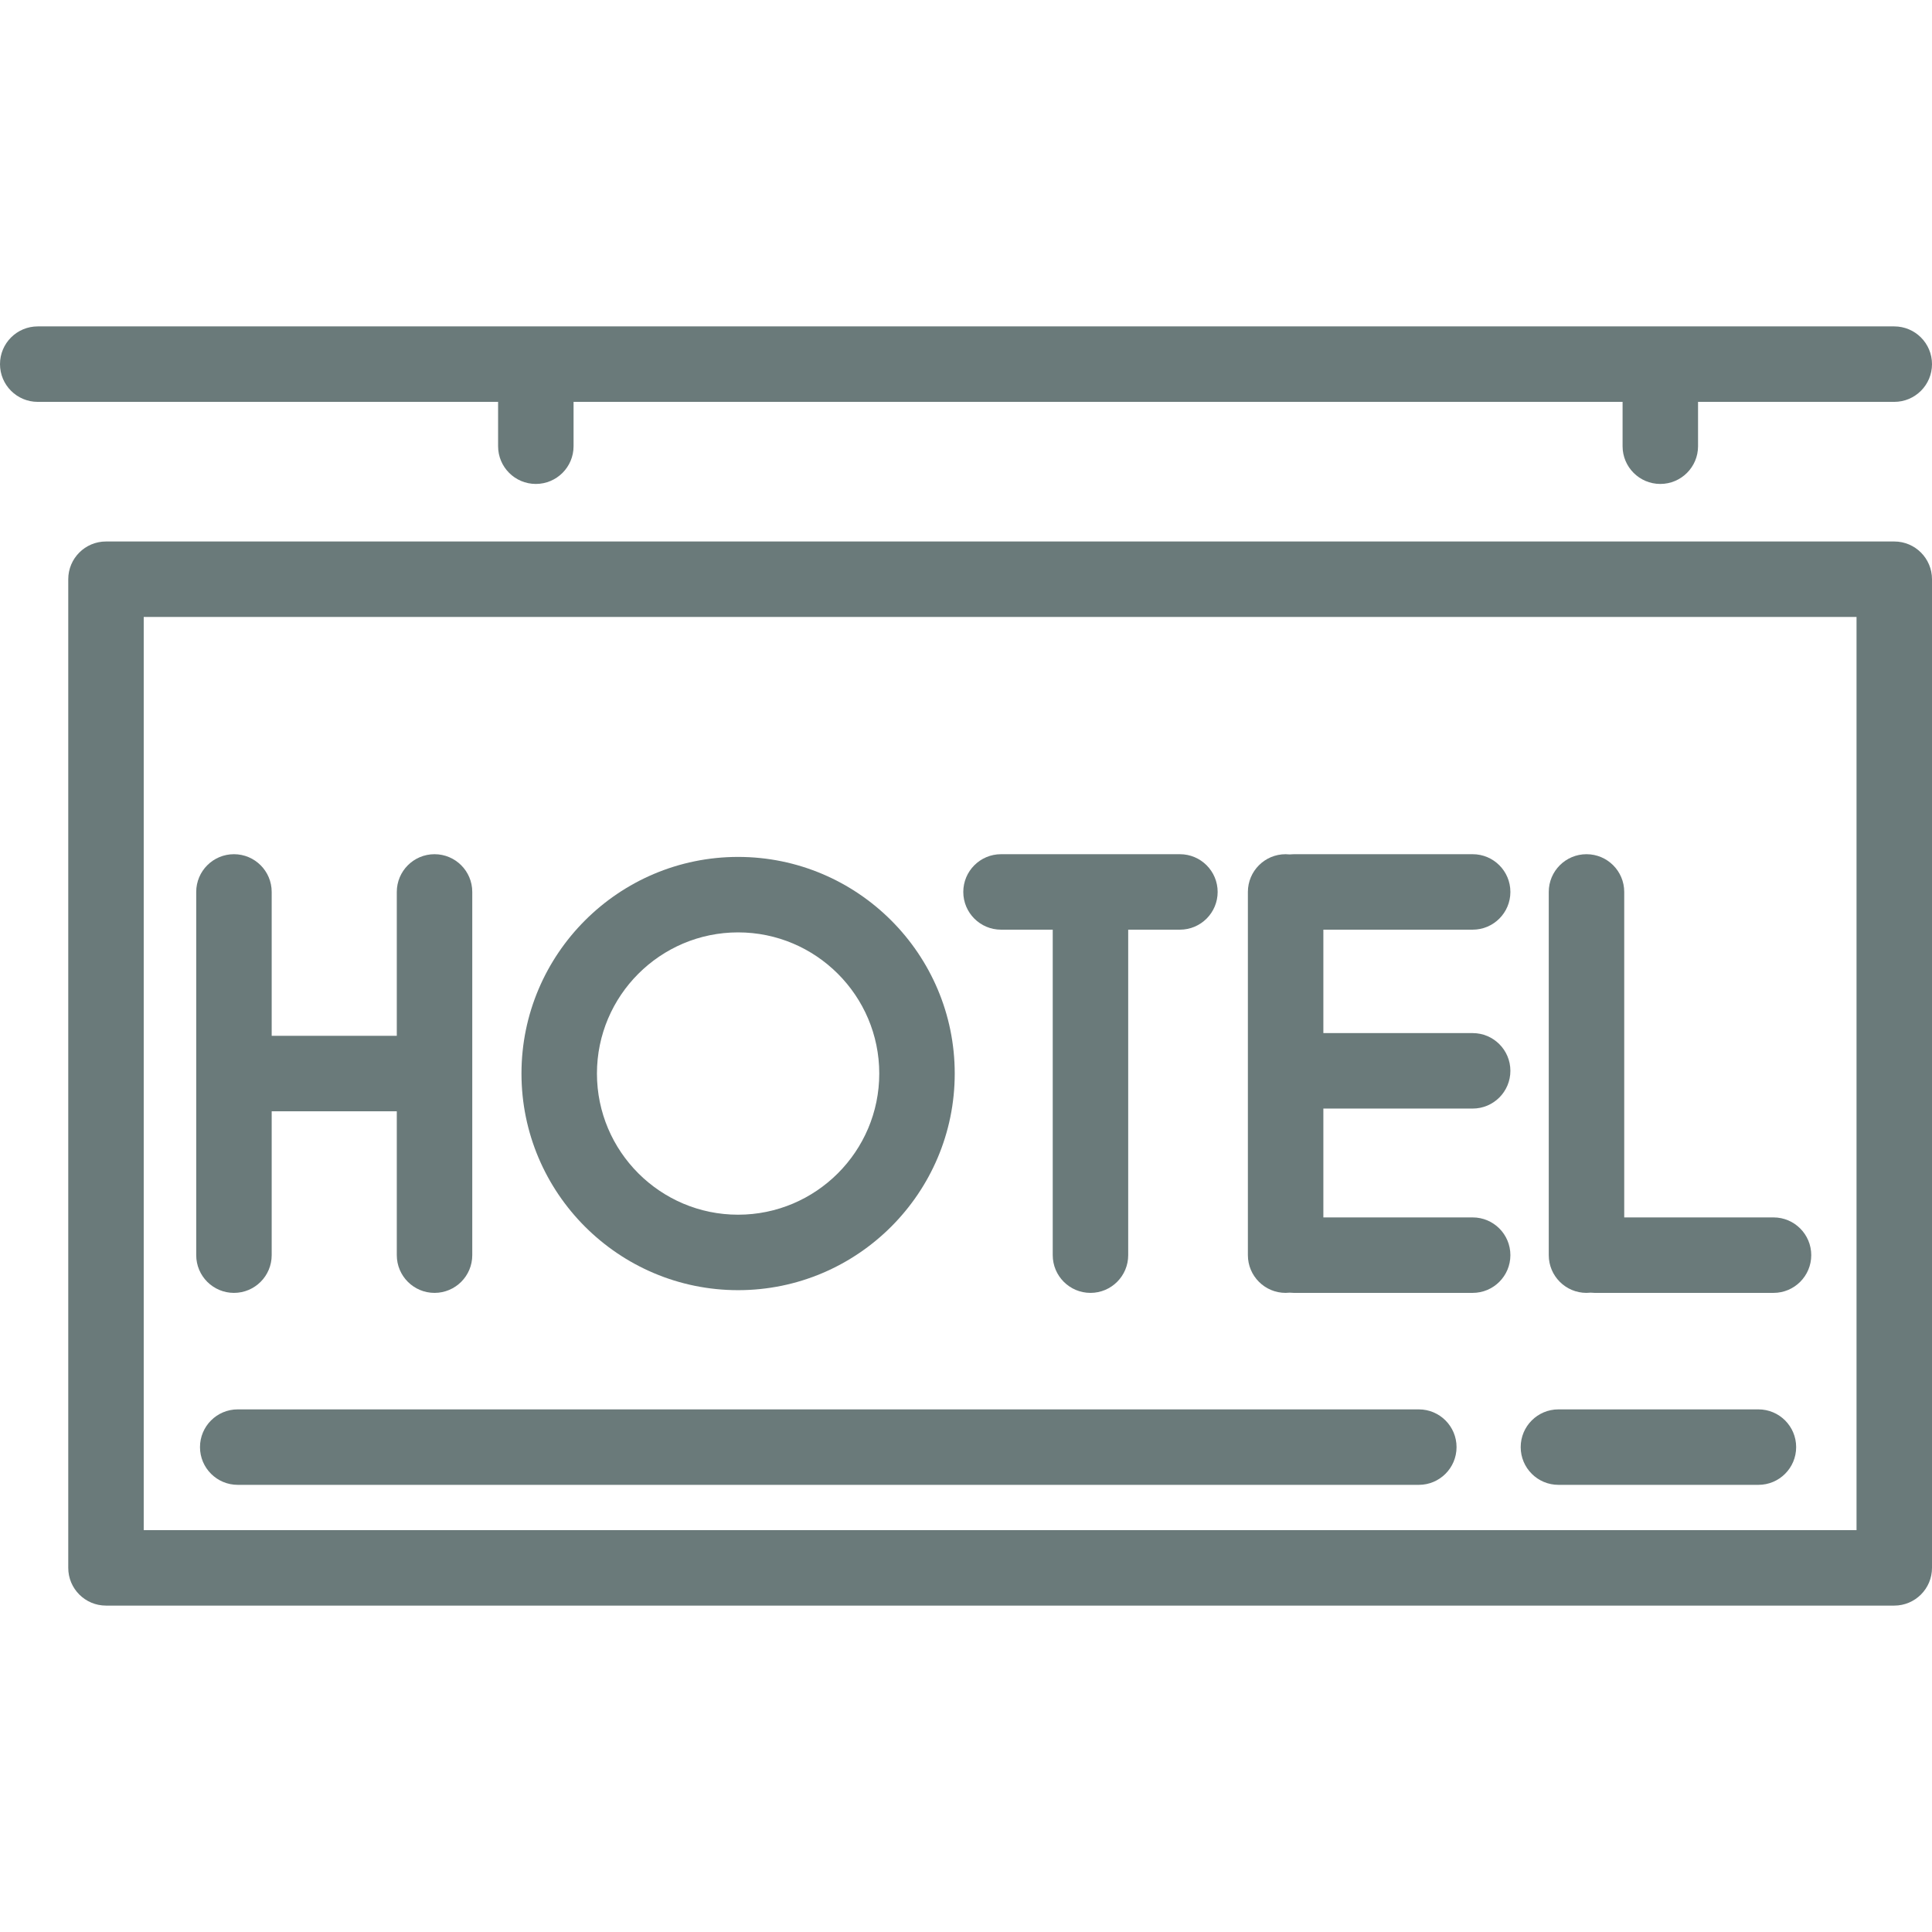 <?xml version="1.0" encoding="iso-8859-1"?>
<!-- Generator: Adobe Illustrator 19.0.0, SVG Export Plug-In . SVG Version: 6.00 Build 0)  -->
<svg xmlns="http://www.w3.org/2000/svg" xmlns:xlink="http://www.w3.org/1999/xlink" version="1.1" id="Layer_1" x="0px" y="0px" viewBox="0 0 512 512" style="enable-background:new 0 0 512 512;" xml:space="preserve" width="512px" height="512px">
<g>
	<g>
		<g>
			<path d="M502,143.5H28.088c-5.523,0-10,4.478-10,10v262c0,5.522,4.477,10,10,10H502c5.523,0,10-4.478,10-10v-262     C512,147.978,507.523,143.5,502,143.5z M492,405.5H38.088v-242H492V405.5z" fill="#6a7a7a"/>
			<path d="M132,118.25c0,5.522,4.477,10,10,10s10-4.478,10-10V106.5h278v11.75c0,5.522,4.477,10,10,10s10-4.478,10-10V106.5h52     c5.523,0,10-4.478,10-10c0-5.522-4.477-10-10-10H10c-5.523,0-10,4.478-10,10c0,5.522,4.477,10,10,10h122V118.25z" fill="#6a7a7a"/>
			<path d="M62,342.627c5.523,0,10-4.478,10-10V294.5h33.155v38.127c0,5.522,4.477,10,10,10c5.523,0,10-4.478,10-10v-96.254     c0-5.522-4.477-10-10-10c-5.523,0-10,4.478-10,10V274.5H72v-38.127c0-5.522-4.477-10-10-10s-10,4.478-10,10v96.254     C52,338.149,56.477,342.627,62,342.627z" fill="#6a7a7a"/>
			<path d="M265.282,246.373h13.704v86.254c0,5.522,4.477,10,10,10s10-4.478,10-10v-86.254h13.704c5.523,0,10-4.478,10-10     c0-5.522-4.477-10-10-10h-23.704h-23.704c-5.523,0-10,4.478-10,10C255.282,241.895,259.759,246.373,265.282,246.373z" fill="#6a7a7a"/>
			<path d="M340.704,342.627c0.364,0,0.723-0.022,1.078-0.06c0.354,0.038,0.713,0.06,1.078,0.06h47.408c5.523,0,10-4.478,10-10     c0-5.522-4.477-10-10-10h-39.563v-28.846h39.563c5.523,0,10-4.478,10-10c0-5.522-4.477-10-10-10h-39.563v-27.408h39.563     c5.523,0,10-4.478,10-10c0-5.522-4.477-10-10-10H342.86c-0.364,0-0.723,0.022-1.078,0.06c-0.354-0.038-0.713-0.06-1.078-0.06     c-5.523,0-10,4.478-10,10v96.254C330.704,338.149,335.181,342.627,340.704,342.627z" fill="#6a7a7a"/>
			<path d="M420.437,342.627c0.364,0,0.723-0.022,1.077-0.06c0.354,0.038,0.713,0.06,1.077,0.06H470c5.523,0,10-4.478,10-10     c0-5.522-4.477-10-10-10h-39.563v-86.254c0-5.522-4.477-10-10-10s-10,4.478-10,10v96.254     C410.437,338.149,414.914,342.627,420.437,342.627z" fill="#6a7a7a"/>
			<path d="M195.605,341.908c31.655,0,57.409-25.753,57.409-57.408c0-31.655-25.753-57.408-57.409-57.408     c-31.655,0-57.408,25.753-57.408,57.408C138.197,316.155,163.951,341.908,195.605,341.908z M195.605,247.092     c20.627,0,37.409,16.781,37.409,37.408s-16.781,37.408-37.409,37.408c-20.627,0-37.408-16.781-37.408-37.408     C158.197,263.873,174.979,247.092,195.605,247.092z" fill="#6a7a7a"/>
			<path d="M376,373.5H63c-5.523,0-10,4.478-10,10c0,5.522,4.477,10,10,10h313c5.523,0,10-4.478,10-10     C386,377.978,381.523,373.5,376,373.5z" fill="#6a7a7a"/>
			<path d="M413,393.5h53c5.523,0,10-4.478,10-10c0-5.522-4.477-10-10-10h-53c-5.523,0-10,4.478-10,10     C403,389.022,407.477,393.5,413,393.5z" fill="#6a7a7a"/>
		</g>
	</g>
</g>
<g>
</g>
<g>
</g>
<g>
</g>
<g>
</g>
<g>
</g>
<g>
</g>
<g>
</g>
<g>
</g>
<g>
</g>
<g>
</g>
<g>
</g>
<g>
</g>
<g>
</g>
<g>
</g>
<g>
</g>
</svg>
